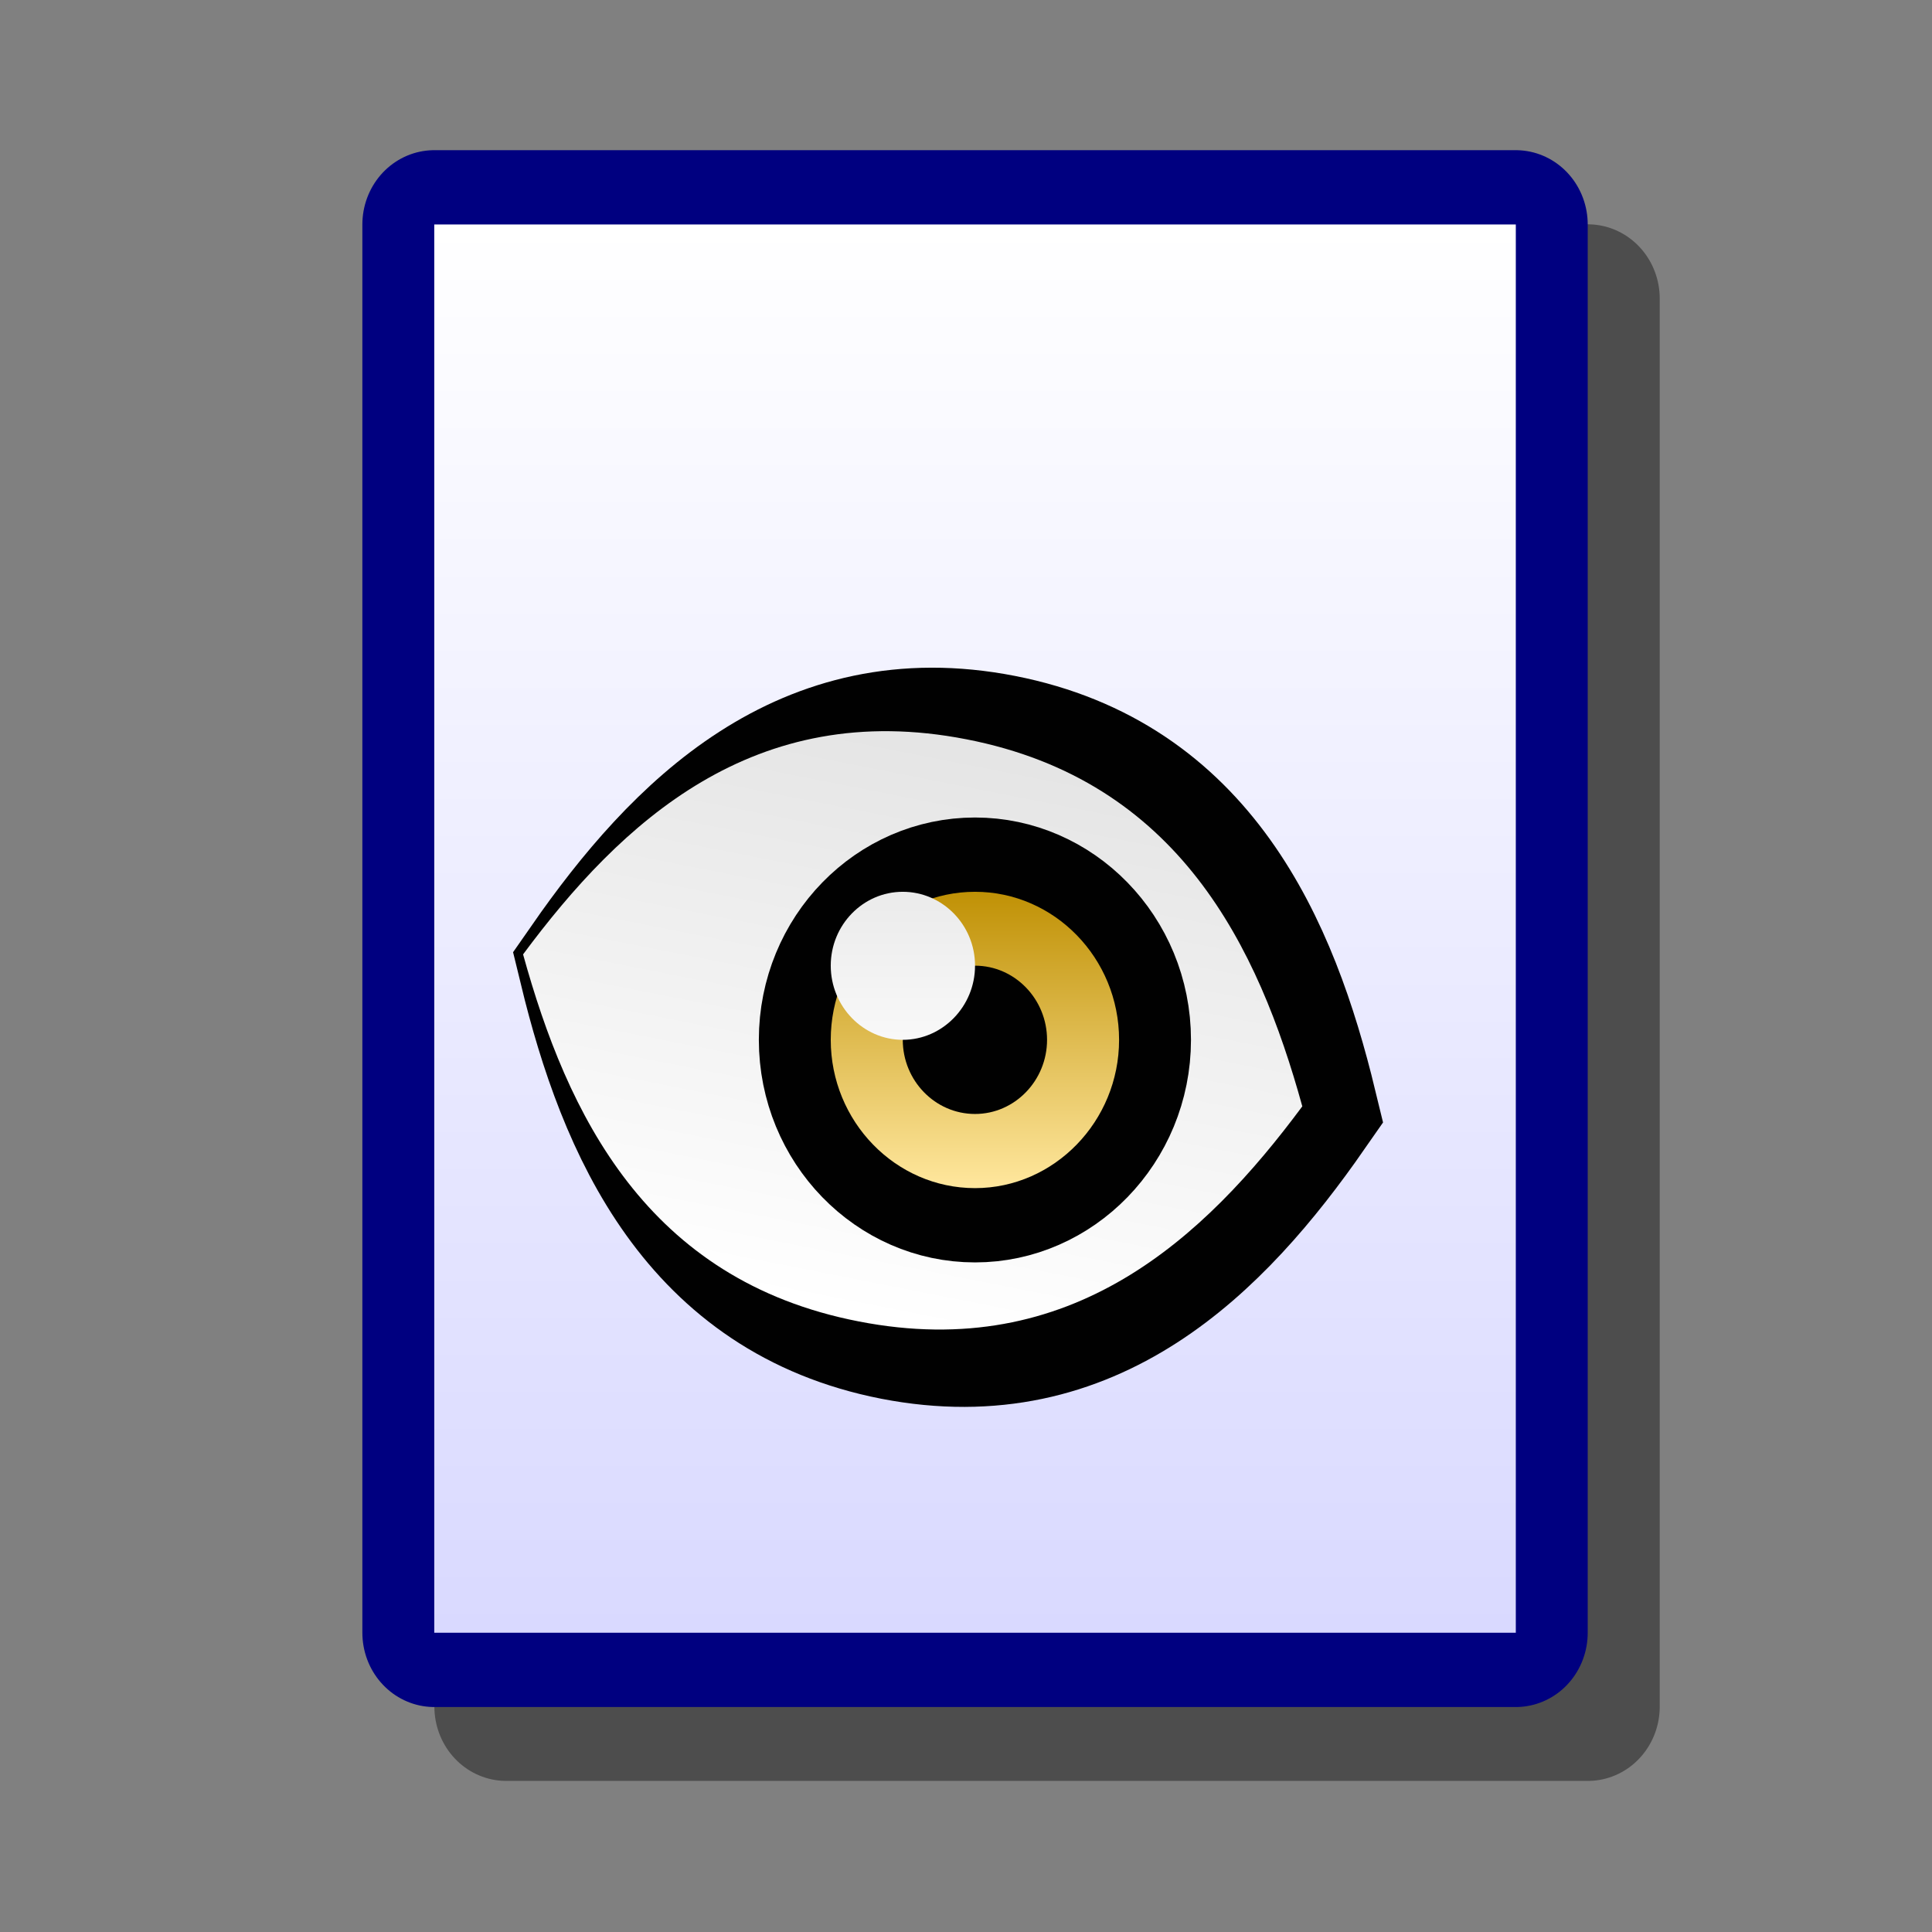 <?xml version="1.0" encoding="UTF-8" standalone="yes"?>
<svg version="1.1" width="64" height="64" color-interpolation="linearRGB"
     xmlns:svg="http://www.w3.org/2000/svg" xmlns="http://www.w3.org/2000/svg">
 <rect width="100%" height="100%" fill="#808080" stroke="none"/>
 <g>
  <path style="fill:none; stroke:#000000; stroke-opacity:0.4; stroke-width:5.651; stroke-linecap:round; stroke-linejoin:round"
        d="M13.66 6.62H56.16V60.17H13.66V6.62z"
        transform="matrix(0.843,0,0,0.871,5.256,4.126)"
  />
  <path style="fill:none; stroke:#000080; stroke-width:5.651; stroke-linecap:round; stroke-linejoin:round"
        d="M10.83 3.8H53.33V57.36H10.83V3.8z"
        transform="matrix(0.843,0,0,0.871,5.256,4.126)"
  />
  <linearGradient id="gradient0" gradientUnits="userSpaceOnUse" x1="183.65" y1="3.8" x2="183.65" y2="57.36">
   <stop offset="0" stop-color="#ffffff"/>
   <stop offset="1" stop-color="#d9d9ff"/>
  </linearGradient>
  <path style="fill:url(#gradient0)"
        d="M10.83 3.8H53.33V57.36H10.83V3.8z"
        transform="matrix(0.843,0,0,0.871,5.256,4.126)"
  />
  <path style="fill:none; stroke:#010101; stroke-width:5.436"
        d="M16.87 32.04C18.38 38.06 21.19 44.33 28.9 45.79C36.62 47.24 41.54 42.44 45.17 37.39C43.66 31.36 40.86 25.1 33.14 23.64C25.42 22.18 20.5 26.99 16.87 32.04z"
        transform="matrix(0.843,0,0,0.871,5.256,4.126)"
  />
  <linearGradient id="gradient1" gradientUnits="userSpaceOnUse" x1="180.66" y1="51.52" x2="176.43" y2="73.66">
   <stop offset="0" stop-color="#e4e4e4"/>
   <stop offset="1" stop-color="#ffffff"/>
  </linearGradient>
  <path style="fill:url(#gradient1)"
        d="M14.32 31.56C16.05 37.62 19.16 43.95 27.51 45.52C35.86 47.1 41.1 42.35 44.94 37.34C43.21 31.28 40.09 24.95 31.74 23.38C23.39 21.8 18.16 26.55 14.32 31.56z"
        transform="matrix(0.843,0,0,0.871,5.256,4.126)"
  />
  <path style="fill:none; stroke:#010101; stroke-width:5.651"
        d="M32.08 29.18C28.95 29.18 26.41 31.7 26.41 34.81C26.41 37.91 28.95 40.45 32.08 40.45C35.19 40.45 37.74 37.91 37.74 34.81C37.74 31.7 35.19 29.18 32.08 29.18z"
        transform="matrix(0.843,0,0,0.871,5.256,4.126)"
  />
  <linearGradient id="gradient2" gradientUnits="userSpaceOnUse" x1="183.65" y1="29.18" x2="183.65" y2="40.45">
   <stop offset="0" stop-color="#c09105"/>
   <stop offset="1" stop-color="#ffe79e"/>
  </linearGradient>
  <path style="fill:url(#gradient2)"
        d="M32.08 29.18C28.95 29.18 26.41 31.7 26.41 34.81C26.41 37.91 28.95 40.45 32.08 40.45C35.19 40.45 37.74 37.91 37.74 34.81C37.74 31.7 35.19 29.18 32.08 29.18z"
        transform="matrix(0.843,0,0,0.871,5.256,4.126)"
  />
  <path style="fill:#010101"
        d="M32.08 31.99C30.51 31.99 29.24 33.26 29.24 34.81C29.24 36.36 30.51 37.63 32.08 37.63C33.64 37.63 34.91 36.36 34.91 34.81C34.91 33.26 33.64 31.99 32.08 31.99z"
        transform="matrix(0.843,0,0,0.871,5.256,4.126)"
  />
  <linearGradient id="gradient3" gradientUnits="userSpaceOnUse" x1="105.03" y1="26.36" x2="105.03" y2="37.63">
   <stop offset="0" stop-color="#e4e4e4"/>
   <stop offset="1" stop-color="#ffffff"/>
  </linearGradient>
  <path style="fill:url(#gradient3)"
        d="M29.24 29.18C27.68 29.18 26.41 30.44 26.41 31.99C26.41 33.54 27.68 34.81 29.24 34.81C30.8 34.81 32.08 33.54 32.08 31.99C32.08 30.44 30.8 29.18 29.24 29.18z"
        transform="matrix(0.843,0,0,0.871,5.256,4.126)"
  />
 </g>
</svg>
